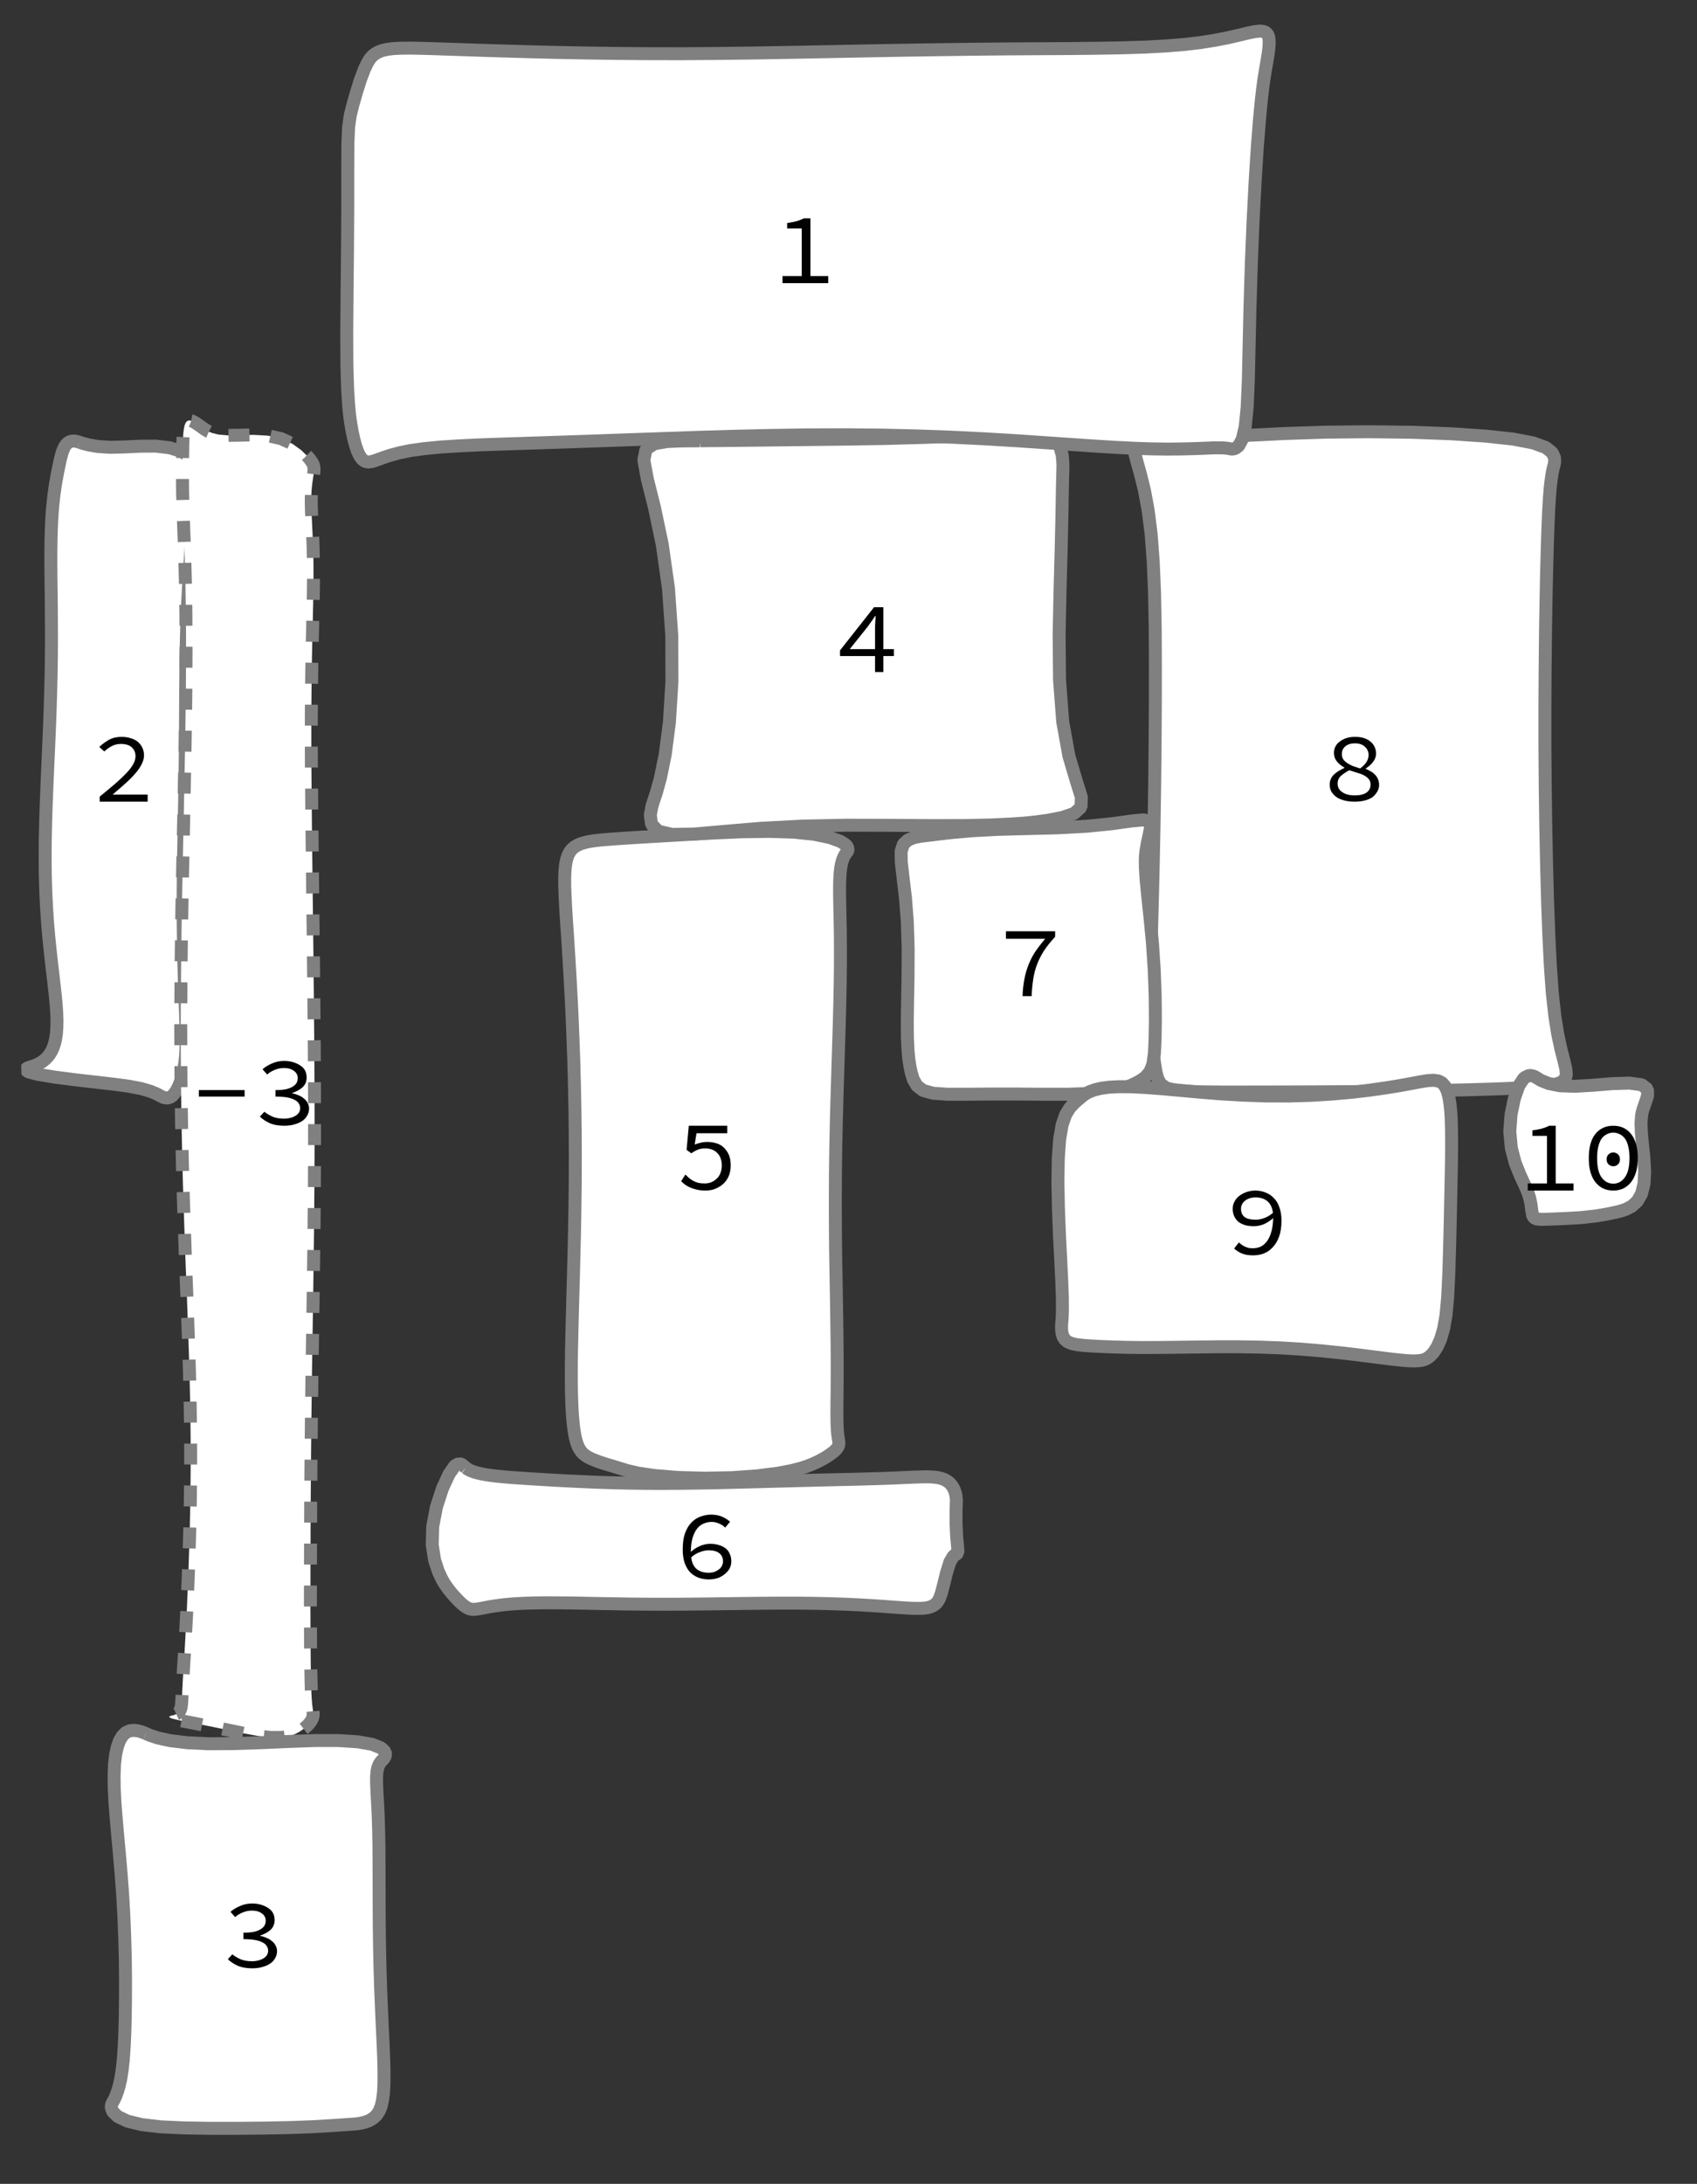 <?xml version="1.0" encoding="UTF-8"?>
<svg xmlns="http://www.w3.org/2000/svg" xmlns:xlink="http://www.w3.org/1999/xlink" width="130.972" height="168.472" viewBox="0 0 130.972 168.472">
<rect x="0" y="0" width="130.972" height="168.472" fill="#333333" stroke="none"/>
<defs>
<g>
<g id="glyph-0-0">
<path d="M 2.484 0 C 2.191 0 1.926 -0.031 1.688 -0.094 C 1.445 -0.156 1.242 -0.242 1.078 -0.359 C 0.91 -0.484 0.781 -0.625 0.688 -0.781 C 0.602 -0.945 0.562 -1.125 0.562 -1.312 C 0.562 -1.477 0.594 -1.629 0.656 -1.766 C 0.719 -1.898 0.801 -2.016 0.906 -2.109 C 1.02 -2.211 1.141 -2.301 1.266 -2.375 C 1.398 -2.457 1.539 -2.531 1.688 -2.594 L 1.688 -2.641 C 1.469 -2.754 1.281 -2.906 1.125 -3.094 C 0.969 -3.281 0.891 -3.5 0.891 -3.75 C 0.891 -3.938 0.926 -4.102 1 -4.25 C 1.082 -4.406 1.195 -4.535 1.344 -4.641 C 1.488 -4.754 1.66 -4.844 1.859 -4.906 C 2.055 -4.969 2.273 -5 2.516 -5 C 2.773 -5 3.004 -4.969 3.203 -4.906 C 3.398 -4.844 3.566 -4.754 3.703 -4.641 C 3.848 -4.523 3.957 -4.383 4.031 -4.219 C 4.102 -4.062 4.141 -3.891 4.141 -3.703 C 4.141 -3.484 4.062 -3.27 3.906 -3.062 C 3.75 -2.863 3.562 -2.695 3.344 -2.562 L 3.344 -2.531 C 3.488 -2.469 3.625 -2.398 3.75 -2.328 C 3.875 -2.254 3.984 -2.164 4.078 -2.062 C 4.172 -1.969 4.242 -1.852 4.297 -1.719 C 4.348 -1.594 4.375 -1.445 4.375 -1.281 C 4.375 -1.102 4.328 -0.938 4.234 -0.781 C 4.148 -0.625 4.031 -0.484 3.875 -0.359 C 3.719 -0.242 3.52 -0.156 3.281 -0.094 C 3.051 -0.031 2.785 0 2.484 0 Z M 2.906 -2.562 C 3.344 -2.875 3.562 -3.219 3.562 -3.594 C 3.562 -3.852 3.469 -4.066 3.281 -4.234 C 3.102 -4.41 2.844 -4.5 2.5 -4.5 C 2.195 -4.5 1.953 -4.422 1.766 -4.266 C 1.586 -4.117 1.5 -3.922 1.5 -3.672 C 1.5 -3.516 1.535 -3.379 1.609 -3.266 C 1.68 -3.16 1.781 -3.066 1.906 -2.984 C 2.031 -2.898 2.176 -2.82 2.344 -2.75 C 2.52 -2.688 2.707 -2.625 2.906 -2.562 Z M 2.5 -0.484 C 2.895 -0.484 3.195 -0.555 3.406 -0.703 C 3.613 -0.859 3.719 -1.062 3.719 -1.312 C 3.719 -1.477 3.676 -1.613 3.594 -1.719 C 3.508 -1.832 3.391 -1.93 3.234 -2.016 C 3.086 -2.098 2.914 -2.164 2.719 -2.219 C 2.52 -2.281 2.305 -2.348 2.078 -2.422 C 1.816 -2.285 1.598 -2.141 1.422 -1.984 C 1.254 -1.828 1.172 -1.629 1.172 -1.391 C 1.172 -1.117 1.289 -0.898 1.531 -0.734 C 1.77 -0.566 2.094 -0.484 2.5 -0.484 Z M 2.5 -0.484 "/>
</g>
<g id="glyph-0-1">
<path d="M 2.359 0 C 2.117 0 1.906 -0.02 1.719 -0.062 C 1.531 -0.102 1.359 -0.156 1.203 -0.219 C 1.055 -0.281 0.922 -0.352 0.797 -0.438 C 0.672 -0.531 0.562 -0.625 0.469 -0.719 L 0.797 -1.234 C 0.891 -1.148 0.984 -1.062 1.078 -0.969 C 1.18 -0.883 1.289 -0.812 1.406 -0.75 C 1.52 -0.688 1.648 -0.633 1.797 -0.594 C 1.941 -0.562 2.102 -0.547 2.281 -0.547 C 2.469 -0.547 2.641 -0.578 2.797 -0.641 C 2.961 -0.711 3.102 -0.805 3.219 -0.922 C 3.344 -1.035 3.438 -1.176 3.5 -1.344 C 3.57 -1.52 3.609 -1.711 3.609 -1.922 C 3.609 -2.336 3.492 -2.66 3.266 -2.891 C 3.035 -3.129 2.723 -3.25 2.328 -3.25 C 2.109 -3.25 1.922 -3.219 1.766 -3.156 C 1.609 -3.094 1.438 -3 1.25 -2.875 L 0.891 -3.141 L 1.062 -5 L 4.031 -5 L 4.031 -4.422 L 1.656 -4.422 L 1.516 -3.547 C 1.672 -3.609 1.82 -3.656 1.969 -3.688 C 2.113 -3.727 2.289 -3.75 2.5 -3.75 C 2.75 -3.75 2.984 -3.711 3.203 -3.641 C 3.422 -3.578 3.609 -3.469 3.766 -3.312 C 3.93 -3.156 4.062 -2.969 4.156 -2.75 C 4.25 -2.531 4.297 -2.258 4.297 -1.938 C 4.297 -1.625 4.242 -1.348 4.141 -1.109 C 4.035 -0.867 3.891 -0.664 3.703 -0.5 C 3.523 -0.344 3.316 -0.219 3.078 -0.125 C 2.848 -0.039 2.609 0 2.359 0 Z M 2.359 0 "/>
</g>
<g id="glyph-0-2">
<path d="M 0.594 0 L 0.594 -0.391 C 1.039 -0.754 1.438 -1.082 1.781 -1.375 C 2.125 -1.676 2.41 -1.945 2.641 -2.188 C 2.879 -2.438 3.055 -2.664 3.172 -2.875 C 3.297 -3.094 3.359 -3.301 3.359 -3.5 C 3.359 -3.781 3.266 -4.008 3.078 -4.188 C 2.891 -4.363 2.602 -4.453 2.219 -4.453 C 1.969 -4.453 1.734 -4.395 1.516 -4.281 C 1.305 -4.164 1.117 -4.031 0.953 -3.875 L 0.562 -4.219 C 0.801 -4.445 1.055 -4.633 1.328 -4.781 C 1.598 -4.926 1.922 -5 2.297 -5 C 2.555 -5 2.789 -4.961 3 -4.891 C 3.219 -4.828 3.398 -4.734 3.547 -4.609 C 3.691 -4.484 3.805 -4.332 3.891 -4.156 C 3.973 -3.977 4.016 -3.781 4.016 -3.562 C 4.016 -3.344 3.953 -3.113 3.828 -2.875 C 3.711 -2.645 3.547 -2.406 3.328 -2.156 C 3.117 -1.914 2.863 -1.66 2.562 -1.391 C 2.27 -1.129 1.945 -0.848 1.594 -0.547 C 1.758 -0.547 1.922 -0.547 2.078 -0.547 C 2.242 -0.547 2.406 -0.547 2.562 -0.547 L 4.297 -0.547 L 4.297 0 Z M 0.594 0 "/>
</g>
<g id="glyph-0-3">
<path d="M 0.812 0 L 0.812 -0.547 L 2.297 -0.547 L 2.297 -4.219 L 1.172 -4.219 L 1.172 -4.641 C 1.453 -4.68 1.695 -4.727 1.906 -4.781 C 2.113 -4.844 2.301 -4.914 2.469 -5 L 2.969 -5 L 2.969 -0.547 L 4.344 -0.547 L 4.344 0 Z M 0.812 0 "/>
</g>
<g id="glyph-0-4">
<path d="M 2.469 0 C 1.883 0 1.422 -0.219 1.078 -0.656 C 0.742 -1.094 0.578 -1.707 0.578 -2.5 C 0.578 -3.312 0.742 -3.93 1.078 -4.359 C 1.422 -4.785 1.883 -5 2.469 -5 C 3.051 -5 3.508 -4.785 3.844 -4.359 C 4.188 -3.93 4.359 -3.312 4.359 -2.5 C 4.359 -1.707 4.188 -1.094 3.844 -0.656 C 3.508 -0.219 3.051 0 2.469 0 Z M 2.469 -0.531 C 2.832 -0.531 3.129 -0.691 3.359 -1.016 C 3.598 -1.336 3.719 -1.832 3.719 -2.5 C 3.719 -2.852 3.688 -3.148 3.625 -3.391 C 3.57 -3.641 3.488 -3.844 3.375 -4 C 3.258 -4.156 3.125 -4.27 2.969 -4.344 C 2.812 -4.426 2.645 -4.469 2.469 -4.469 C 2.289 -4.469 2.125 -4.426 1.969 -4.344 C 1.812 -4.27 1.676 -4.156 1.562 -4 C 1.457 -3.844 1.375 -3.641 1.312 -3.391 C 1.25 -3.148 1.219 -2.852 1.219 -2.5 C 1.219 -1.832 1.332 -1.336 1.562 -1.016 C 1.801 -0.691 2.102 -0.531 2.469 -0.531 Z M 2.469 -1.875 C 2.332 -1.875 2.211 -1.922 2.109 -2.016 C 2.004 -2.109 1.953 -2.238 1.953 -2.406 C 1.953 -2.57 2.004 -2.703 2.109 -2.797 C 2.211 -2.891 2.332 -2.938 2.469 -2.938 C 2.602 -2.938 2.723 -2.891 2.828 -2.797 C 2.93 -2.703 2.984 -2.57 2.984 -2.406 C 2.984 -2.238 2.93 -2.109 2.828 -2.016 C 2.723 -1.922 2.602 -1.875 2.469 -1.875 Z M 2.469 -1.875 "/>
</g>
<g id="glyph-0-5">
<path d="M 1.859 0 C 1.879 -0.477 1.926 -0.91 2 -1.297 C 2.07 -1.68 2.176 -2.047 2.312 -2.391 C 2.445 -2.742 2.617 -3.082 2.828 -3.406 C 3.047 -3.727 3.305 -4.066 3.609 -4.422 L 0.578 -4.422 L 0.578 -5 L 4.375 -5 L 4.375 -4.578 C 4.031 -4.203 3.742 -3.844 3.516 -3.5 C 3.297 -3.156 3.117 -2.805 2.984 -2.453 C 2.848 -2.098 2.75 -1.723 2.688 -1.328 C 2.625 -0.93 2.582 -0.488 2.562 0 Z M 1.859 0 "/>
</g>
<g id="glyph-0-6">
<path d="M 3.031 0 L 3.031 -1.234 L 0.328 -1.234 L 0.328 -1.672 L 2.953 -5 L 3.672 -5 L 3.672 -1.766 L 4.484 -1.766 L 4.484 -1.234 L 3.672 -1.234 L 3.672 0 Z M 1.078 -1.766 L 3.031 -1.766 L 3.031 -3.391 C 3.031 -3.523 3.035 -3.676 3.047 -3.844 C 3.055 -4.008 3.066 -4.164 3.078 -4.312 L 3.031 -4.312 C 2.945 -4.188 2.859 -4.055 2.766 -3.922 C 2.672 -3.797 2.582 -3.672 2.5 -3.547 Z M 1.078 -1.766 "/>
</g>
<g id="glyph-0-7">
<path d="M 0.703 -2.25 L 0.703 -2.75 L 4.234 -2.75 L 4.234 -2.25 Z M 0.703 -2.25 "/>
</g>
<g id="glyph-0-8">
<path d="M 2.359 0 C 1.91 0 1.531 -0.066 1.219 -0.203 C 0.906 -0.348 0.656 -0.516 0.469 -0.703 L 0.812 -1.078 C 0.988 -0.941 1.195 -0.816 1.438 -0.703 C 1.688 -0.598 1.984 -0.547 2.328 -0.547 C 2.504 -0.547 2.672 -0.566 2.828 -0.609 C 2.984 -0.648 3.113 -0.703 3.219 -0.766 C 3.332 -0.836 3.422 -0.922 3.484 -1.016 C 3.547 -1.117 3.578 -1.234 3.578 -1.359 C 3.578 -1.492 3.539 -1.613 3.469 -1.719 C 3.406 -1.832 3.297 -1.926 3.141 -2 C 2.992 -2.082 2.797 -2.145 2.547 -2.188 C 2.305 -2.227 2.016 -2.25 1.672 -2.25 L 1.672 -2.75 C 1.984 -2.75 2.25 -2.77 2.469 -2.812 C 2.688 -2.863 2.863 -2.93 3 -3.016 C 3.133 -3.098 3.234 -3.191 3.297 -3.297 C 3.359 -3.41 3.391 -3.535 3.391 -3.672 C 3.391 -3.91 3.289 -4.098 3.094 -4.234 C 2.906 -4.379 2.648 -4.453 2.328 -4.453 C 2.078 -4.453 1.844 -4.406 1.625 -4.312 C 1.406 -4.227 1.207 -4.109 1.031 -3.953 L 0.672 -4.359 C 0.891 -4.547 1.141 -4.695 1.422 -4.812 C 1.703 -4.938 2.008 -5 2.344 -5 C 2.594 -5 2.82 -4.969 3.031 -4.906 C 3.238 -4.844 3.422 -4.758 3.578 -4.656 C 3.742 -4.551 3.867 -4.422 3.953 -4.266 C 4.035 -4.109 4.078 -3.926 4.078 -3.719 C 4.078 -3.414 3.973 -3.164 3.766 -2.969 C 3.555 -2.781 3.289 -2.633 2.969 -2.531 L 2.969 -2.5 C 3.145 -2.469 3.312 -2.414 3.469 -2.344 C 3.625 -2.281 3.758 -2.195 3.875 -2.094 C 4 -2 4.094 -1.883 4.156 -1.75 C 4.227 -1.625 4.266 -1.484 4.266 -1.328 C 4.266 -1.117 4.211 -0.93 4.109 -0.766 C 4.016 -0.598 3.879 -0.457 3.703 -0.344 C 3.535 -0.238 3.336 -0.156 3.109 -0.094 C 2.879 -0.031 2.629 0 2.359 0 Z M 2.359 0 "/>
</g>
<g id="glyph-0-9">
<path d="M 2.312 -2.75 C 2.52 -2.75 2.738 -2.789 2.969 -2.875 C 3.207 -2.957 3.438 -3.094 3.656 -3.281 C 3.602 -3.676 3.461 -3.973 3.234 -4.172 C 3.004 -4.367 2.695 -4.469 2.312 -4.469 C 2.145 -4.469 1.992 -4.445 1.859 -4.406 C 1.723 -4.363 1.602 -4.301 1.5 -4.219 C 1.406 -4.145 1.328 -4.051 1.266 -3.938 C 1.211 -3.832 1.188 -3.719 1.188 -3.594 C 1.188 -3.312 1.281 -3.098 1.469 -2.953 C 1.664 -2.816 1.945 -2.75 2.312 -2.75 Z M 2.109 0 C 1.785 0 1.504 -0.047 1.266 -0.141 C 1.023 -0.242 0.82 -0.375 0.656 -0.531 L 1.031 -1 C 1.164 -0.863 1.32 -0.754 1.5 -0.672 C 1.676 -0.586 1.867 -0.547 2.078 -0.547 C 2.285 -0.547 2.484 -0.582 2.672 -0.656 C 2.859 -0.738 3.023 -0.875 3.172 -1.062 C 3.316 -1.25 3.43 -1.488 3.516 -1.781 C 3.609 -2.07 3.66 -2.438 3.672 -2.875 C 3.453 -2.676 3.211 -2.52 2.953 -2.406 C 2.703 -2.301 2.445 -2.25 2.188 -2.25 C 1.938 -2.25 1.711 -2.273 1.516 -2.328 C 1.316 -2.391 1.145 -2.473 1 -2.578 C 0.863 -2.691 0.754 -2.832 0.672 -3 C 0.586 -3.176 0.547 -3.375 0.547 -3.594 C 0.547 -3.801 0.594 -3.988 0.688 -4.156 C 0.781 -4.332 0.906 -4.477 1.062 -4.594 C 1.227 -4.719 1.414 -4.816 1.625 -4.891 C 1.844 -4.961 2.066 -5 2.297 -5 C 2.578 -5 2.844 -4.945 3.094 -4.844 C 3.344 -4.75 3.555 -4.602 3.734 -4.406 C 3.922 -4.219 4.062 -3.977 4.156 -3.688 C 4.258 -3.395 4.312 -3.062 4.312 -2.688 C 4.312 -2.195 4.25 -1.781 4.125 -1.438 C 4 -1.102 3.832 -0.828 3.625 -0.609 C 3.426 -0.398 3.195 -0.242 2.938 -0.141 C 2.676 -0.047 2.398 0 2.109 0 Z M 2.109 0 "/>
</g>
<g id="glyph-0-10">
<path d="M 2.641 0 C 2.359 0 2.094 -0.047 1.844 -0.141 C 1.602 -0.234 1.391 -0.375 1.203 -0.562 C 1.023 -0.758 0.883 -1.004 0.781 -1.297 C 0.688 -1.586 0.641 -1.926 0.641 -2.312 C 0.641 -2.789 0.695 -3.203 0.812 -3.547 C 0.938 -3.891 1.098 -4.164 1.297 -4.375 C 1.504 -4.594 1.738 -4.75 2 -4.844 C 2.27 -4.945 2.547 -5 2.828 -5 C 3.148 -5 3.43 -4.945 3.672 -4.844 C 3.91 -4.738 4.117 -4.609 4.297 -4.453 L 3.922 -4 C 3.785 -4.133 3.625 -4.238 3.438 -4.312 C 3.258 -4.395 3.07 -4.438 2.875 -4.438 C 2.664 -4.438 2.461 -4.395 2.266 -4.312 C 2.078 -4.238 1.91 -4.113 1.766 -3.938 C 1.617 -3.758 1.5 -3.52 1.406 -3.219 C 1.32 -2.926 1.273 -2.562 1.266 -2.125 C 1.484 -2.32 1.719 -2.473 1.969 -2.578 C 2.227 -2.691 2.492 -2.75 2.766 -2.75 C 3.004 -2.75 3.223 -2.719 3.422 -2.656 C 3.617 -2.602 3.789 -2.52 3.938 -2.406 C 4.082 -2.301 4.191 -2.16 4.266 -1.984 C 4.348 -1.816 4.391 -1.617 4.391 -1.391 C 4.391 -1.191 4.344 -1.004 4.25 -0.828 C 4.156 -0.66 4.023 -0.516 3.859 -0.391 C 3.703 -0.266 3.52 -0.164 3.312 -0.094 C 3.102 -0.031 2.879 0 2.641 0 Z M 2.641 -0.516 C 2.797 -0.516 2.941 -0.535 3.078 -0.578 C 3.211 -0.629 3.328 -0.691 3.422 -0.766 C 3.523 -0.836 3.602 -0.926 3.656 -1.031 C 3.719 -1.145 3.75 -1.266 3.75 -1.391 C 3.75 -1.672 3.648 -1.883 3.453 -2.031 C 3.266 -2.176 2.992 -2.25 2.641 -2.25 C 2.43 -2.25 2.207 -2.203 1.969 -2.109 C 1.727 -2.023 1.504 -1.891 1.297 -1.703 C 1.336 -1.316 1.473 -1.02 1.703 -0.812 C 1.941 -0.613 2.254 -0.516 2.641 -0.516 Z M 2.641 -0.516 "/>
</g>
</g>
</defs>
<path fill-rule="evenodd" fill="rgb(100%, 100%, 100%)" fill-opacity="1" stroke-width="1" stroke-linecap="butt" stroke-linejoin="bevel" stroke="rgb(50.049%, 50.049%, 50.049%)" stroke-opacity="1" stroke-miterlimit="10" d="M -12.727 -25.188 L -13.324 -25.188 L -13.848 -25.195 L -14.469 -25.207 L -15.125 -25.211 L -15.734 -25.191 L -16.234 -25.109 L -16.57 -24.922 L -16.715 -24.598 L -16.68 -24.086 L -16.496 -23.363 L -16.223 -22.391 L -15.918 -21.152 L -15.637 -19.625 L -15.406 -17.801 L -15.246 -15.68 L -15.145 -13.277 L -15.094 -10.621 L -15.078 -7.758 L -15.082 -4.746 L -15.102 -1.656 L -15.133 1.438 L -15.18 4.461 L -15.238 7.348 L -15.301 10.039 L -15.367 12.488 L -15.418 14.668 L -15.449 16.559 L -15.453 18.16 L -15.434 19.484 L -15.387 20.547 L -15.332 21.383 L -15.27 22.012 L -15.219 22.473 L -15.176 22.789 L -15.145 22.988 L -15.133 23.082 L -15.129 23.094 L -15.125 23.125 L -15.09 23.352 L -15.02 23.746 L -14.898 24.207 L -14.668 24.633 L -14.203 24.949 L -13.34 25.137 L -11.898 25.223 L -9.766 25.246 L -6.934 25.242 L -3.562 25.234 L 0.066 25.215 L 3.598 25.176 L 6.715 25.125 L 9.211 25.066 L 11.004 25.012 L 12.129 24.969 L 12.66 24.945 L 12.727 24.941 L 12.75 24.941 L 12.949 24.934 L 13.324 24.914 L 13.848 24.883 L 14.465 24.84 L 15.109 24.773 L 15.707 24.672 L 16.188 24.516 L 16.504 24.285 L 16.637 23.945 L 16.602 23.465 L 16.445 22.805 L 16.219 21.926 L 15.973 20.785 L 15.746 19.355 L 15.555 17.617 L 15.406 15.562 L 15.289 13.207 L 15.191 10.582 L 15.113 7.738 L 15.051 4.738 L 15.008 1.652 L 14.984 -1.441 L 14.984 -4.465 L 15 -7.348 L 15.027 -10.039 L 15.066 -12.488 L 15.109 -14.668 L 15.16 -16.559 L 15.211 -18.16 L 15.266 -19.484 L 15.328 -20.547 L 15.395 -21.383 L 15.469 -22.012 L 15.539 -22.473 L 15.602 -22.789 L 15.652 -22.988 L 15.676 -23.082 L 15.68 -23.094 L 15.688 -23.121 L 15.73 -23.316 L 15.734 -23.656 L 15.559 -24.066 L 15.051 -24.477 L 14.074 -24.832 L 12.547 -25.125 L 10.438 -25.355 L 7.781 -25.535 L 4.699 -25.652 L 1.375 -25.695 L -1.949 -25.66 L -5.031 -25.559 L -7.676 -25.43 L -9.766 -25.309 L -11.27 -25.234 L -12.219 -25.199 L -12.672 -25.188 L -12.727 -25.188 " transform="matrix(1, 0, 0, 1, 104.25, 59)"/>
<g fill="rgb(0%, 0%, 0%)" fill-opacity="1">
<use xlink:href="#glyph-0-0" x="102.062" y="61.844"/>
</g>
<path fill-rule="evenodd" fill="rgb(100%, 100%, 100%)" fill-opacity="1" stroke-width="1" stroke-linecap="butt" stroke-linejoin="bevel" stroke="rgb(50.049%, 50.049%, 50.049%)" stroke-opacity="1" stroke-miterlimit="10" d="M -7.973 -24.188 L -7.98 -24.188 L -8.051 -24.18 L -8.188 -24.164 L -8.375 -24.141 L -8.605 -24.109 L -8.863 -24.062 L -9.129 -24 L -9.395 -23.922 L -9.645 -23.82 L -9.875 -23.688 L -10.078 -23.523 L -10.254 -23.316 L -10.398 -23.055 L -10.512 -22.73 L -10.594 -22.332 L -10.645 -21.852 L -10.668 -21.273 L -10.664 -20.59 L -10.633 -19.793 L -10.586 -18.875 L -10.52 -17.832 L -10.441 -16.664 L -10.359 -15.371 L -10.273 -13.957 L -10.188 -12.426 L -10.105 -10.793 L -10.035 -9.066 L -9.969 -7.266 L -9.918 -5.402 L -9.879 -3.496 L -9.855 -1.562 L -9.848 0.375 L -9.855 2.305 L -9.879 4.199 L -9.91 6.047 L -9.953 7.832 L -9.996 9.535 L -10.043 11.152 L -10.082 12.668 L -10.117 14.074 L -10.145 15.367 L -10.156 16.547 L -10.156 17.609 L -10.141 18.555 L -10.113 19.391 L -10.074 20.117 L -10.02 20.742 L -9.957 21.277 L -9.883 21.727 L -9.801 22.098 L -9.703 22.402 L -9.602 22.648 L -9.492 22.84 L -9.387 22.988 L -9.289 23.098 L -9.203 23.176 L -9.145 23.227 L -9.113 23.25 L -9.109 23.254 L -9.09 23.266 L -8.934 23.371 L -8.598 23.547 L -8.086 23.75 L -7.484 23.949 L -6.906 24.121 L -6.395 24.277 L -5.828 24.449 L -4.988 24.645 L -3.699 24.832 L -1.934 24.977 L 0.148 25.035 L 2.281 24.992 L 4.211 24.852 L 5.77 24.652 L 6.895 24.438 L 7.598 24.254 L 7.93 24.145 L 7.973 24.133 L 7.98 24.129 L 8.203 24.047 L 8.414 23.961 L 8.676 23.848 L 8.977 23.703 L 9.289 23.535 L 9.598 23.348 L 9.879 23.156 L 10.117 22.973 L 10.297 22.797 L 10.418 22.633 L 10.48 22.48 L 10.496 22.32 L 10.477 22.141 L 10.441 21.914 L 10.398 21.621 L 10.367 21.227 L 10.348 20.715 L 10.34 20.066 L 10.344 19.266 L 10.355 18.309 L 10.363 17.191 L 10.363 15.918 L 10.352 14.492 L 10.332 12.926 L 10.305 11.238 L 10.273 9.438 L 10.242 7.551 L 10.223 5.594 L 10.219 3.586 L 10.227 1.555 L 10.254 -0.48 L 10.297 -2.5 L 10.352 -4.477 L 10.41 -6.398 L 10.469 -8.246 L 10.523 -10.004 L 10.566 -11.656 L 10.598 -13.195 L 10.613 -14.613 L 10.613 -15.906 L 10.605 -17.074 L 10.586 -18.113 L 10.566 -19.031 L 10.551 -19.832 L 10.547 -20.523 L 10.559 -21.105 L 10.586 -21.598 L 10.629 -22.004 L 10.688 -22.336 L 10.758 -22.602 L 10.836 -22.809 L 10.91 -22.969 L 10.98 -23.09 L 11.039 -23.172 L 11.082 -23.227 L 11.102 -23.25 L 11.117 -23.266 L 11.176 -23.359 L 11.207 -23.539 L 11.066 -23.793 L 10.625 -24.09 L 9.801 -24.387 L 8.582 -24.641 L 7.004 -24.805 L 5.137 -24.863 L 3.066 -24.836 L 0.91 -24.742 L -1.203 -24.625 L -3.148 -24.512 L -4.809 -24.414 L -6.117 -24.332 L -7.059 -24.266 L -7.652 -24.219 L -7.938 -24.191 L -7.973 -24.188 " transform="matrix(1, 0, 0, 1, 54.25, 89)"/>
<g fill="rgb(0%, 0%, 0%)" fill-opacity="1">
<use xlink:href="#glyph-0-1" x="52.099" y="91.844"/>
</g>
<path fill-rule="evenodd" fill="rgb(100%, 100%, 100%)" fill-opacity="1" stroke-width="1" stroke-linecap="butt" stroke-linejoin="bevel" stroke="rgb(50.049%, 50.049%, 50.049%)" stroke-opacity="1" stroke-miterlimit="10" d="M -3.125 -24.883 L -3.129 -24.887 L -3.16 -24.895 L -3.219 -24.914 L -3.305 -24.938 L -3.41 -24.961 L -3.527 -24.973 L -3.656 -24.973 L -3.789 -24.949 L -3.914 -24.898 L -4.035 -24.82 L -4.148 -24.707 L -4.246 -24.566 L -4.336 -24.391 L -4.418 -24.184 L -4.492 -23.949 L -4.562 -23.688 L -4.629 -23.395 L -4.699 -23.07 L -4.773 -22.715 L -4.848 -22.32 L -4.926 -21.891 L -5.004 -21.41 L -5.078 -20.883 L -5.145 -20.301 L -5.207 -19.66 L -5.254 -18.953 L -5.289 -18.184 L -5.312 -17.348 L -5.324 -16.441 L -5.324 -15.465 L -5.316 -14.426 L -5.301 -13.32 L -5.289 -12.152 L -5.281 -10.926 L -5.277 -9.652 L -5.285 -8.328 L -5.305 -6.965 L -5.34 -5.57 L -5.383 -4.148 L -5.438 -2.707 L -5.5 -1.254 L -5.566 0.199 L -5.629 1.648 L -5.684 3.082 L -5.73 4.496 L -5.758 5.883 L -5.766 7.238 L -5.754 8.547 L -5.715 9.812 L -5.656 11.027 L -5.578 12.188 L -5.484 13.285 L -5.379 14.32 L -5.27 15.293 L -5.164 16.203 L -5.066 17.043 L -4.98 17.82 L -4.914 18.527 L -4.871 19.176 L -4.852 19.758 L -4.863 20.281 L -4.898 20.75 L -4.961 21.164 L -5.047 21.527 L -5.156 21.844 L -5.289 22.121 L -5.434 22.355 L -5.594 22.555 L -5.762 22.723 L -5.934 22.863 L -6.109 22.977 L -6.277 23.07 L -6.434 23.145 L -6.578 23.203 L -6.699 23.246 L -6.797 23.277 L -6.867 23.297 L -6.902 23.309 L -6.906 23.309 L -6.938 23.32 L -7.137 23.387 L -7.285 23.516 L -7.062 23.688 L -6.289 23.887 L -5.02 24.094 L -3.488 24.293 L -1.934 24.473 L -0.52 24.633 L 0.684 24.793 L 1.656 24.98 L 2.383 25.195 L 2.863 25.398 L 3.094 25.523 L 3.125 25.539 L 3.129 25.543 L 3.16 25.559 L 3.219 25.59 L 3.305 25.633 L 3.406 25.668 L 3.527 25.695 L 3.656 25.703 L 3.793 25.68 L 3.93 25.617 L 4.066 25.516 L 4.199 25.367 L 4.332 25.18 L 4.457 24.953 L 4.578 24.688 L 4.691 24.391 L 4.797 24.062 L 4.887 23.711 L 4.965 23.328 L 5.027 22.922 L 5.07 22.484 L 5.098 22.016 L 5.113 21.504 L 5.113 20.953 L 5.105 20.352 L 5.086 19.695 L 5.062 18.977 L 5.035 18.199 L 5.004 17.355 L 4.973 16.445 L 4.945 15.469 L 4.922 14.426 L 4.902 13.32 L 4.887 12.152 L 4.883 10.926 L 4.887 9.652 L 4.898 8.328 L 4.918 6.965 L 4.945 5.57 L 4.973 4.148 L 5 2.707 L 5.023 1.254 L 5.043 -0.199 L 5.059 -1.648 L 5.066 -3.082 L 5.074 -4.496 L 5.082 -5.883 L 5.094 -7.238 L 5.109 -8.547 L 5.137 -9.812 L 5.172 -11.027 L 5.219 -12.188 L 5.273 -13.285 L 5.336 -14.32 L 5.398 -15.293 L 5.457 -16.203 L 5.512 -17.043 L 5.555 -17.82 L 5.59 -18.527 L 5.609 -19.176 L 5.625 -19.758 L 5.629 -20.281 L 5.625 -20.75 L 5.621 -21.164 L 5.613 -21.527 L 5.609 -21.844 L 5.602 -22.121 L 5.598 -22.355 L 5.598 -22.723 L 5.602 -22.863 L 5.605 -22.977 L 5.613 -23.07 L 5.625 -23.145 L 5.637 -23.203 L 5.645 -23.246 L 5.652 -23.277 L 5.66 -23.297 L 5.668 -23.32 L 5.672 -23.398 L 5.59 -23.582 L 5.297 -23.863 L 4.715 -24.191 L 3.844 -24.457 L 2.766 -24.586 L 1.578 -24.578 L 0.387 -24.52 L -0.719 -24.492 L -1.664 -24.551 L -2.387 -24.672 L -2.863 -24.797 L -3.094 -24.875 L -3.125 -24.883 " transform="matrix(1, 0, 0, 1, 9.25, 59)"/>
<g fill="rgb(0%, 0%, 0%)" fill-opacity="1">
<use xlink:href="#glyph-0-2" x="7.099" y="61.844"/>
</g>
<path fill-rule="evenodd" fill="rgb(100%, 100%, 100%)" fill-opacity="1" stroke-width="1" stroke-linecap="butt" stroke-linejoin="bevel" stroke="rgb(50.049%, 50.049%, 50.049%)" stroke-opacity="1" stroke-miterlimit="10" d="M -3.125 -5.84 L -3.152 -5.859 L -3.367 -5.977 L -3.719 -6.047 L -4.125 -5.848 L -4.523 -5.25 L -4.871 -4.266 L -5.129 -3.031 L -5.227 -1.711 L -5.109 -0.438 L -4.809 0.707 L -4.426 1.66 L -4.09 2.383 L -3.883 2.863 L -3.789 3.094 L -3.781 3.125 L -3.77 3.16 L -3.691 3.422 L -3.594 3.883 L -3.527 4.402 L -3.453 4.816 L -3.246 5.027 L -2.77 5.07 L -1.965 5.043 L -0.902 5 L 0.27 4.93 L 1.359 4.812 L 2.23 4.668 L 2.809 4.547 L 3.125 4.477 L 3.152 4.469 L 3.371 4.414 L 3.746 4.285 L 4.191 4.051 L 4.613 3.668 L 4.941 3.094 L 5.133 2.316 L 5.184 1.359 L 5.121 0.305 L 5.012 -0.742 L 4.926 -1.668 L 4.902 -2.387 L 4.938 -2.863 L 4.973 -3.094 L 4.977 -3.125 L 4.984 -3.16 L 5.055 -3.422 L 5.219 -3.895 L 5.406 -4.457 L 5.402 -4.969 L 4.957 -5.316 L 4 -5.445 L 2.664 -5.402 L 1.199 -5.281 L -0.18 -5.199 L -1.344 -5.238 L -2.227 -5.414 L -2.809 -5.648 L -3.09 -5.816 L -3.125 -5.84 " transform="matrix(1, 0, 0, 1, 121.75, 89)"/>
<g fill="rgb(0%, 0%, 0%)" fill-opacity="1">
<use xlink:href="#glyph-0-3" x="117.098" y="91.844"/>
<use xlink:href="#glyph-0-4" x="122.043" y="91.844"/>
</g>
<path fill-rule="evenodd" fill="rgb(100%, 100%, 100%)" fill-opacity="1" stroke-width="1" stroke-linecap="butt" stroke-linejoin="bevel" stroke="rgb(50.049%, 50.049%, 50.049%)" stroke-opacity="1" stroke-miterlimit="10" d="M -7.973 -9.516 L -8.008 -9.512 L -8.266 -9.477 L -8.695 -9.387 L -9.16 -9.207 L -9.523 -8.879 L -9.703 -8.328 L -9.691 -7.48 L -9.551 -6.281 L -9.367 -4.727 L -9.223 -2.871 L -9.16 -0.832 L -9.168 1.23 L -9.203 3.152 L -9.227 4.809 L -9.215 6.117 L -9.168 7.059 L -9.113 7.652 L -9.074 7.938 L -9.066 7.973 L -9.062 8.008 L -9.02 8.27 L -8.926 8.727 L -8.766 9.262 L -8.484 9.754 L -8.008 10.125 L -7.246 10.336 L -6.129 10.414 L -4.641 10.414 L -2.828 10.398 L -0.816 10.398 L 1.234 10.414 L 3.156 10.414 L 4.809 10.355 L 6.117 10.227 L 7.059 10.051 L 7.652 9.875 L 7.938 9.77 L 8.008 9.738 L 8.262 9.625 L 8.684 9.41 L 9.129 9.109 L 9.492 8.695 L 9.723 8.117 L 9.844 7.293 L 9.898 6.145 L 9.922 4.641 L 9.906 2.828 L 9.832 0.816 L 9.695 -1.234 L 9.512 -3.156 L 9.336 -4.809 L 9.207 -6.117 L 9.148 -7.059 L 9.141 -7.652 L 9.152 -7.938 L 9.156 -7.973 L 9.191 -8.324 L 9.281 -8.879 L 9.43 -9.555 L 9.551 -10.18 L 9.477 -10.605 L 9.023 -10.754 L 8.059 -10.664 L 6.559 -10.453 L 4.605 -10.258 L 2.355 -10.137 L 0.004 -10.078 L -2.242 -10.02 L -4.203 -9.914 L -5.77 -9.777 L -6.895 -9.648 L -7.598 -9.559 L -7.93 -9.52 L -7.973 -9.516 " transform="matrix(1, 0, 0, 1, 79.25, 74)"/>
<g fill="rgb(0%, 0%, 0%)" fill-opacity="1">
<use xlink:href="#glyph-0-5" x="77.058" y="76.844"/>
</g>
<path fill-rule="evenodd" fill="rgb(100%, 100%, 100%)" fill-opacity="1" stroke-width="1" stroke-linecap="butt" stroke-linejoin="bevel" stroke="rgb(50.049%, 50.049%, 50.049%)" stroke-opacity="1" stroke-miterlimit="10" d="M -12.727 -14.996 L -12.793 -14.996 L -13.289 -14.992 L -14.176 -14.984 L -15.25 -14.938 L -16.234 -14.773 L -16.887 -14.359 L -17.059 -13.504 L -16.789 -12.039 L -16.242 -9.863 L -15.637 -6.992 L -15.156 -3.59 L -14.902 0.055 L -14.891 3.594 L -15.086 6.715 L -15.41 9.211 L -15.777 11.004 L -16.086 12.129 L -16.262 12.66 L -16.285 12.727 L -16.305 12.781 L -16.434 13.191 L -16.559 13.867 L -16.469 14.582 L -15.953 15.121 L -14.867 15.371 L -13.156 15.34 L -10.844 15.137 L -8.016 14.898 L -4.812 14.73 L -1.422 14.66 L 1.934 14.668 L 5.027 14.691 L 7.676 14.688 L 9.766 14.641 L 11.27 14.57 L 12.219 14.504 L 12.672 14.461 L 12.727 14.457 L 12.793 14.449 L 13.289 14.395 L 14.172 14.273 L 15.223 14.066 L 16.148 13.754 L 16.684 13.27 L 16.707 12.492 L 16.312 11.23 L 15.746 9.316 L 15.27 6.684 L 15.023 3.449 L 14.992 -0.105 L 15.066 -3.609 L 15.152 -6.719 L 15.207 -9.211 L 15.238 -11.004 L 15.262 -12.129 L 15.277 -12.66 L 15.281 -12.727 L 15.281 -12.781 L 15.285 -13.191 L 15.234 -13.871 L 15.031 -14.602 L 14.539 -15.18 L 13.637 -15.508 L 12.215 -15.594 L 10.215 -15.516 L 7.656 -15.379 L 4.637 -15.258 L 1.352 -15.168 L -1.957 -15.117 L -5.031 -15.082 L -7.676 -15.051 L -9.766 -15.027 L -11.27 -15.012 L -12.219 -15.004 L -12.672 -15 L -12.727 -14.996 " transform="matrix(1, 0, 0, 1, 66.75, 49)"/>
<g fill="rgb(0%, 0%, 0%)" fill-opacity="1">
<use xlink:href="#glyph-0-6" x="64.504" y="51.844"/>
</g>
<path fill-rule="evenodd" fill="rgb(100%, 100%, 100%)" fill-opacity="1" stroke-width="1" stroke-linecap="butt" stroke-linejoin="bevel" stroke="rgb(50.049%, 50.049%, 50.049%)" stroke-opacity="1" stroke-miterlimit="10" d="M -33.199 -14.457 L -33.219 -14.43 L -33.363 -14.203 L -33.617 -13.684 L -33.926 -12.871 L -34.234 -11.895 L -34.504 -10.953 L -34.715 -10.117 L -34.844 -9.215 L -34.902 -7.898 L -34.91 -5.867 L -34.91 -3.07 L -34.93 0.242 L -34.965 3.645 L -34.988 6.727 L -34.977 9.211 L -34.922 11.004 L -34.852 12.129 L -34.805 12.66 L -34.801 12.727 L -34.797 12.742 L -34.785 12.863 L -34.758 13.098 L -34.715 13.434 L -34.648 13.852 L -34.562 14.332 L -34.453 14.832 L -34.324 15.328 L -34.172 15.777 L -34 16.148 L -33.805 16.426 L -33.586 16.59 L -33.328 16.645 L -33.027 16.602 L -32.656 16.48 L -32.199 16.312 L -31.625 16.121 L -30.918 15.93 L -30.051 15.754 L -29.008 15.609 L -27.766 15.488 L -26.32 15.395 L -24.664 15.316 L -22.801 15.25 L -20.738 15.184 L -18.484 15.109 L -16.059 15.027 L -13.484 14.934 L -10.785 14.84 L -7.988 14.742 L -5.121 14.656 L -2.219 14.59 L 0.688 14.547 L 3.566 14.539 L 6.395 14.566 L 9.137 14.633 L 11.773 14.73 L 14.281 14.855 L 16.641 14.996 L 18.836 15.145 L 20.863 15.285 L 22.711 15.41 L 24.375 15.512 L 25.863 15.586 L 27.172 15.629 L 28.316 15.645 L 29.297 15.637 L 30.133 15.617 L 30.836 15.594 L 31.418 15.57 L 31.891 15.551 L 32.27 15.547 L 32.566 15.551 L 32.793 15.562 L 32.965 15.582 L 33.082 15.598 L 33.156 15.613 L 33.195 15.621 L 33.199 15.625 L 33.215 15.629 L 33.344 15.645 L 33.57 15.605 L 33.852 15.395 L 34.129 14.875 L 34.355 13.914 L 34.504 12.422 L 34.594 10.348 L 34.652 7.73 L 34.723 4.672 L 34.824 1.367 L 34.961 -1.949 L 35.121 -5.031 L 35.289 -7.676 L 35.453 -9.766 L 35.598 -11.27 L 35.707 -12.219 L 35.77 -12.672 L 35.777 -12.727 L 35.777 -12.742 L 35.797 -12.863 L 35.832 -13.098 L 35.887 -13.434 L 35.957 -13.852 L 36.039 -14.328 L 36.121 -14.828 L 36.184 -15.32 L 36.207 -15.762 L 36.176 -16.129 L 36.059 -16.398 L 35.848 -16.555 L 35.52 -16.605 L 35.074 -16.559 L 34.504 -16.438 L 33.805 -16.27 L 32.973 -16.078 L 32.004 -15.891 L 30.898 -15.715 L 29.641 -15.566 L 28.223 -15.453 L 26.637 -15.367 L 24.875 -15.312 L 22.938 -15.277 L 20.82 -15.254 L 18.531 -15.242 L 16.086 -15.227 L 13.5 -15.203 L 10.793 -15.168 L 7.992 -15.125 L 5.125 -15.074 L 2.223 -15.016 L -0.688 -14.961 L -3.566 -14.91 L -6.395 -14.875 L -9.137 -14.855 L -11.773 -14.859 L -14.281 -14.879 L -16.641 -14.914 L -18.836 -14.957 L -20.863 -15.008 L -22.711 -15.062 L -24.375 -15.113 L -25.863 -15.164 L -27.172 -15.207 L -28.316 -15.246 L -29.297 -15.273 L -30.133 -15.289 L -30.836 -15.281 L -31.418 -15.25 L -31.891 -15.188 L -32.27 -15.098 L -32.566 -14.98 L -32.793 -14.852 L -32.965 -14.719 L -33.082 -14.602 L -33.156 -14.512 L -33.195 -14.465 L -33.199 -14.457 " transform="matrix(1, 0, 0, 1, 61.75, 19)"/>
<g fill="rgb(0%, 0%, 0%)" fill-opacity="1">
<use xlink:href="#glyph-0-3" x="59.579" y="21.844"/>
</g>
<path fill-rule="evenodd" fill="rgb(100%, 100%, 100%)" fill-opacity="1" stroke-width="1" stroke-linecap="butt" stroke-linejoin="bevel" stroke="rgb(50.049%, 50.049%, 50.049%)" stroke-opacity="1" stroke-dasharray="1.618" stroke-miterlimit="10" d="M -3.125 -50.699 L -3.141 -50.707 L -3.172 -50.719 L -3.215 -50.742 L -3.277 -50.777 L -3.348 -50.82 L -3.434 -50.871 L -3.527 -50.934 L -3.633 -51.008 L -3.75 -51.09 L -3.867 -51.176 L -4.117 -51.348 L -4.242 -51.426 L -4.363 -51.488 L -4.477 -51.539 L -4.586 -51.562 L -4.688 -51.562 L -4.777 -51.531 L -4.855 -51.469 L -4.926 -51.371 L -4.98 -51.242 L -5.027 -51.082 L -5.062 -50.895 L -5.09 -50.676 L -5.113 -50.438 L -5.125 -50.18 L -5.137 -49.902 L -5.145 -49.613 L -5.148 -49.316 L -5.152 -49.008 L -5.156 -48.695 L -5.16 -48.375 L -5.16 -48.051 L -5.164 -47.719 L -5.164 -46.672 L -5.16 -46.297 L -5.156 -45.906 L -5.145 -45.496 L -5.133 -45.066 L -5.121 -44.609 L -5.105 -44.129 L -5.086 -43.621 L -5.066 -43.082 L -5.043 -42.512 L -5.02 -41.906 L -5 -41.27 L -4.98 -40.594 L -4.961 -39.883 L -4.941 -39.137 L -4.926 -38.348 L -4.914 -37.527 L -4.902 -36.664 L -4.898 -35.766 L -4.891 -34.828 L -4.891 -33.852 L -4.895 -32.84 L -4.898 -31.789 L -4.906 -30.703 L -4.918 -29.582 L -4.934 -28.426 L -4.953 -27.234 L -4.973 -26.012 L -4.996 -24.758 L -5.023 -23.473 L -5.047 -22.156 L -5.074 -20.816 L -5.105 -19.449 L -5.133 -18.059 L -5.16 -16.645 L -5.188 -15.207 L -5.215 -13.754 L -5.238 -12.281 L -5.258 -10.797 L -5.273 -9.297 L -5.285 -7.785 L -5.297 -6.27 L -5.301 -4.742 L -5.297 -3.211 L -5.289 -1.676 L -5.277 -0.145 L -5.258 1.391 L -5.234 2.918 L -5.203 4.438 L -5.168 5.953 L -5.129 7.457 L -5.082 8.949 L -5.031 10.43 L -4.98 11.891 L -4.93 13.336 L -4.875 14.762 L -4.82 16.164 L -4.77 17.543 L -4.723 18.902 L -4.676 20.23 L -4.637 21.535 L -4.605 22.809 L -4.578 24.055 L -4.559 25.27 L -4.543 26.453 L -4.535 27.602 L -4.535 28.719 L -4.539 29.805 L -4.551 30.852 L -4.562 31.863 L -4.582 32.844 L -4.602 33.785 L -4.625 34.691 L -4.652 35.562 L -4.68 36.398 L -4.707 37.195 L -4.734 37.961 L -4.766 38.691 L -4.797 39.383 L -4.824 40.043 L -4.855 40.672 L -4.887 41.266 L -4.918 41.824 L -4.945 42.355 L -4.973 42.852 L -5 43.32 L -5.027 43.758 L -5.055 44.172 L -5.078 44.555 L -5.098 44.91 L -5.117 45.242 L -5.137 45.551 L -5.152 45.836 L -5.164 46.098 L -5.18 46.34 L -5.188 46.562 L -5.195 46.766 L -5.207 46.949 L -5.215 47.117 L -5.223 47.27 L -5.234 47.406 L -5.246 47.531 L -5.262 47.641 L -5.281 47.742 L -5.305 47.832 L -5.336 47.91 L -5.367 47.977 L -5.41 48.039 L -5.453 48.094 L -5.555 48.18 L -5.613 48.215 L -5.672 48.242 L -5.781 48.289 L -5.836 48.305 L -5.883 48.32 L -5.922 48.328 L -5.953 48.336 L -5.973 48.344 L -5.984 48.344 L -6.008 48.348 L -6.129 48.387 L -6.203 48.461 L -5.996 48.57 L -5.375 48.723 L -4.355 48.922 L -3.086 49.168 L -1.738 49.445 L -0.445 49.715 L 0.703 49.926 L 1.66 50.035 L 2.383 50.039 L 2.863 49.98 L 3.094 49.93 L 3.125 49.922 L 3.125 49.918 L 3.172 49.906 L 3.215 49.891 L 3.277 49.871 L 3.348 49.848 L 3.434 49.812 L 3.527 49.77 L 3.633 49.719 L 3.746 49.656 L 3.863 49.59 L 3.984 49.512 L 4.105 49.426 L 4.223 49.336 L 4.336 49.238 L 4.445 49.141 L 4.543 49.039 L 4.633 48.938 L 4.707 48.836 L 4.773 48.738 L 4.824 48.641 L 4.867 48.547 L 4.895 48.453 L 4.914 48.363 L 4.922 48.277 L 4.926 48.188 L 4.918 48.094 L 4.91 47.996 L 4.898 47.895 L 4.883 47.781 L 4.867 47.656 L 4.848 47.516 L 4.832 47.363 L 4.82 47.188 L 4.805 46.996 L 4.793 46.777 L 4.781 46.535 L 4.773 46.27 L 4.766 45.973 L 4.758 45.652 L 4.75 45.297 L 4.742 44.91 L 4.734 44.492 L 4.73 44.039 L 4.727 43.555 L 4.719 43.031 L 4.715 42.477 L 4.715 41.879 L 4.711 41.25 L 4.711 40.582 L 4.707 39.875 L 4.707 39.129 L 4.711 38.344 L 4.711 36.664 L 4.715 35.762 L 4.719 34.828 L 4.719 33.852 L 4.727 32.84 L 4.73 31.789 L 4.738 30.703 L 4.746 29.582 L 4.754 28.426 L 4.766 27.234 L 4.777 26.012 L 4.793 24.758 L 4.809 23.473 L 4.824 22.156 L 4.844 20.816 L 4.867 19.449 L 4.887 18.059 L 4.91 16.645 L 4.93 15.207 L 4.949 13.754 L 4.969 12.281 L 4.988 10.797 L 5 9.297 L 5.012 7.785 L 5.02 6.27 L 5.027 4.742 L 5.027 1.676 L 5.023 0.145 L 5.016 -1.391 L 5.008 -2.918 L 4.996 -4.438 L 4.98 -5.953 L 4.969 -7.457 L 4.953 -8.949 L 4.938 -10.43 L 4.922 -11.891 L 4.902 -13.336 L 4.887 -14.762 L 4.871 -16.164 L 4.855 -17.543 L 4.84 -18.902 L 4.824 -20.23 L 4.812 -21.535 L 4.801 -22.809 L 4.789 -24.055 L 4.781 -25.27 L 4.777 -26.453 L 4.777 -28.719 L 4.785 -29.805 L 4.793 -30.852 L 4.805 -31.863 L 4.82 -32.844 L 4.836 -33.785 L 4.855 -34.691 L 4.879 -35.562 L 4.895 -36.398 L 4.914 -37.195 L 4.93 -37.961 L 4.941 -38.691 L 4.945 -39.383 L 4.945 -40.043 L 4.941 -40.672 L 4.93 -41.266 L 4.914 -41.824 L 4.895 -42.355 L 4.871 -42.852 L 4.848 -43.32 L 4.828 -43.758 L 4.805 -44.172 L 4.789 -44.555 L 4.777 -44.91 L 4.773 -45.242 L 4.773 -45.551 L 4.781 -45.836 L 4.793 -46.098 L 4.812 -46.34 L 4.836 -46.562 L 4.859 -46.766 L 4.887 -46.949 L 4.91 -47.117 L 4.934 -47.27 L 4.953 -47.406 L 4.969 -47.531 L 4.977 -47.641 L 4.984 -47.742 L 4.984 -47.832 L 4.977 -47.91 L 4.969 -47.977 L 4.957 -48.039 L 4.945 -48.094 L 4.914 -48.18 L 4.898 -48.215 L 4.883 -48.242 L 4.859 -48.289 L 4.848 -48.305 L 4.84 -48.32 L 4.832 -48.328 L 4.824 -48.344 L 4.82 -48.348 L 4.789 -48.398 L 4.684 -48.547 L 4.438 -48.844 L 3.996 -49.273 L 3.332 -49.754 L 2.457 -50.156 L 1.43 -50.391 L 0.328 -50.453 L -0.734 -50.426 L -1.664 -50.414 L -2.387 -50.477 L -2.863 -50.594 L -3.094 -50.684 L -3.125 -50.699 " transform="matrix(1, 0, 0, 1, 19.25, 84)"/>
<g fill="rgb(0%, 0%, 0%)" fill-opacity="1">
<use xlink:href="#glyph-0-7" x="14.644" y="86.844"/>
<use xlink:href="#glyph-0-8" x="19.588" y="86.844"/>
</g>
<path fill-rule="evenodd" fill="rgb(100%, 100%, 100%)" fill-opacity="1" stroke-width="1" stroke-linecap="butt" stroke-linejoin="bevel" stroke="rgb(50.049%, 50.049%, 50.049%)" stroke-opacity="1" stroke-miterlimit="10" d="M -13.219 -9.438 L -13.23 -9.426 L -13.348 -9.328 L -13.566 -9.148 L -13.859 -8.887 L -14.191 -8.523 L -14.512 -7.992 L -14.781 -7.211 L -14.969 -6.098 L -15.074 -4.617 L -15.102 -2.816 L -15.062 -0.812 L -14.984 1.234 L -14.887 3.156 L -14.805 4.809 L -14.758 6.117 L -14.754 7.059 L -14.773 7.652 L -14.797 7.938 L -14.801 7.973 L -14.801 7.984 L -14.809 8.098 L -14.82 8.297 L -14.82 8.562 L -14.785 8.844 L -14.707 9.113 L -14.559 9.344 L -14.34 9.52 L -14.027 9.648 L -13.625 9.734 L -13.113 9.793 L -12.488 9.836 L -11.738 9.875 L -10.855 9.91 L -9.836 9.938 L -8.672 9.953 L -7.371 9.949 L -5.945 9.934 L -4.414 9.914 L -2.809 9.895 L -1.156 9.895 L 0.508 9.922 L 2.145 9.984 L 3.723 10.082 L 5.215 10.207 L 6.59 10.348 L 7.836 10.492 L 8.938 10.633 L 9.895 10.754 L 10.703 10.855 L 11.371 10.926 L 11.91 10.973 L 12.332 10.988 L 12.656 10.977 L 12.895 10.953 L 13.059 10.918 L 13.211 10.871 L 13.234 10.859 L 13.363 10.797 L 13.594 10.641 L 13.875 10.352 L 14.164 9.91 L 14.434 9.305 L 14.668 8.504 L 14.852 7.449 L 14.98 6.055 L 15.066 4.285 L 15.129 2.195 L 15.184 -0.055 L 15.23 -2.258 L 15.27 -4.207 L 15.285 -5.77 L 15.273 -6.895 L 15.254 -7.598 L 15.238 -7.93 L 15.234 -7.973 L 15.234 -7.988 L 15.227 -8.109 L 15.207 -8.348 L 15.176 -8.676 L 15.125 -9.066 L 15.047 -9.48 L 14.93 -9.879 L 14.766 -10.215 L 14.547 -10.465 L 14.254 -10.613 L 13.879 -10.664 L 13.402 -10.633 L 12.809 -10.535 L 12.082 -10.398 L 11.203 -10.238 L 10.16 -10.07 L 8.953 -9.898 L 7.586 -9.738 L 6.07 -9.602 L 4.434 -9.5 L 2.715 -9.449 L 0.945 -9.453 L -0.824 -9.516 L -2.555 -9.617 L -4.207 -9.75 L -5.746 -9.891 L -7.148 -10.016 L -8.395 -10.109 L -9.477 -10.164 L -10.395 -10.168 L -11.152 -10.129 L -11.762 -10.047 L -12.238 -9.934 L -12.598 -9.809 L -12.863 -9.68 L -13.043 -9.566 L -13.156 -9.484 L -13.211 -9.441 L -13.219 -9.438 " transform="matrix(1, 0, 0, 1, 96.75, 94)"/>
<g fill="rgb(0%, 0%, 0%)" fill-opacity="1">
<use xlink:href="#glyph-0-9" x="94.591" y="96.844"/>
</g>
<path fill-rule="evenodd" fill="rgb(100%, 100%, 100%)" fill-opacity="1" stroke-width="1" stroke-linecap="butt" stroke-linejoin="bevel" stroke="rgb(50.049%, 50.049%, 50.049%)" stroke-opacity="1" stroke-miterlimit="10" d="M -18.293 -5.766 L -18.305 -5.777 L -18.406 -5.859 L -18.578 -6.008 L -18.812 -6.102 L -19.141 -5.926 L -19.586 -5.293 L -20.102 -4.172 L -20.57 -2.734 L -20.855 -1.223 L -20.891 0.172 L -20.711 1.344 L -20.422 2.227 L -20.148 2.809 L -19.988 3.09 L -19.965 3.125 L -19.965 3.129 L -19.938 3.172 L -19.883 3.254 L -19.801 3.375 L -19.688 3.531 L -19.551 3.711 L -19.387 3.914 L -19.203 4.125 L -19.004 4.34 L -18.805 4.543 L -18.609 4.727 L -18.422 4.883 L -18.238 5.004 L -18.062 5.094 L -17.883 5.141 L -17.691 5.156 L -17.465 5.137 L -17.195 5.09 L -16.859 5.027 L -16.453 4.949 L -15.953 4.871 L -15.359 4.793 L -14.664 4.73 L -13.859 4.684 L -12.953 4.656 L -11.941 4.645 L -10.832 4.652 L -9.637 4.668 L -8.359 4.695 L -7.016 4.719 L -5.609 4.742 L -4.164 4.754 L -2.684 4.758 L -1.191 4.75 L 0.309 4.734 L 1.793 4.715 L 3.254 4.695 L 4.68 4.68 L 6.055 4.672 L 7.367 4.672 L 8.617 4.688 L 9.789 4.715 L 10.883 4.75 L 11.891 4.797 L 12.809 4.848 L 13.645 4.902 L 14.391 4.957 L 15.051 5.004 L 15.633 5.043 L 16.141 5.07 L 16.574 5.078 L 16.941 5.07 L 17.25 5.039 L 17.504 4.98 L 17.711 4.898 L 17.879 4.797 L 18.012 4.684 L 18.113 4.559 L 18.188 4.441 L 18.242 4.34 L 18.273 4.266 L 18.293 4.227 L 18.293 4.223 L 18.305 4.188 L 18.406 3.895 L 18.574 3.25 L 18.797 2.344 L 19.062 1.496 L 19.348 1.016 L 19.578 0.891 L 19.68 0.785 L 19.66 0.359 L 19.586 -0.438 L 19.539 -1.391 L 19.535 -2.23 L 19.547 -2.809 L 19.559 -3.09 L 19.559 -3.168 L 19.562 -3.246 L 19.559 -3.359 L 19.543 -3.5 L 19.52 -3.668 L 19.473 -3.852 L 19.406 -4.043 L 19.316 -4.238 L 19.195 -4.422 L 19.039 -4.594 L 18.855 -4.742 L 18.633 -4.863 L 18.371 -4.957 L 18.066 -5.023 L 17.715 -5.059 L 17.309 -5.074 L 16.848 -5.066 L 16.316 -5.051 L 15.715 -5.023 L 15.035 -4.992 L 14.277 -4.961 L 13.434 -4.934 L 12.508 -4.906 L 11.5 -4.879 L 10.41 -4.855 L 9.25 -4.828 L 8.02 -4.797 L 6.727 -4.762 L 5.387 -4.727 L 4.004 -4.688 L 2.598 -4.652 L 1.172 -4.617 L -0.258 -4.59 L -1.68 -4.57 L -3.078 -4.562 L -4.449 -4.566 L -5.777 -4.586 L -7.055 -4.617 L -8.27 -4.656 L -9.422 -4.707 L -10.5 -4.758 L -11.5 -4.812 L -12.426 -4.867 L -13.266 -4.918 L -14.027 -4.969 L -14.711 -5.016 L -15.316 -5.066 L -15.848 -5.117 L -16.309 -5.172 L -16.703 -5.227 L -17.043 -5.289 L -17.324 -5.352 L -17.559 -5.414 L -17.75 -5.48 L -17.906 -5.539 L -18.027 -5.598 L -18.125 -5.648 L -18.242 -5.727 L -18.277 -5.754 L -18.293 -5.766 " transform="matrix(1, 0, 0, 1, 54.25, 119)"/>
<g fill="rgb(0%, 0%, 0%)" fill-opacity="1">
<use xlink:href="#glyph-0-10" x="52.05" y="121.844"/>
</g>
<path fill-rule="evenodd" fill="rgb(100%, 100%, 100%)" fill-opacity="1" stroke-width="1" stroke-linecap="butt" stroke-linejoin="bevel" stroke="rgb(50.049%, 50.049%, 50.049%)" stroke-opacity="1" stroke-miterlimit="10" d="M -7.973 -15.254 L -7.984 -15.262 L -8.098 -15.312 L -8.305 -15.391 L -8.582 -15.473 L -8.898 -15.512 L -9.219 -15.484 L -9.527 -15.352 L -9.797 -15.098 L -10.023 -14.723 L -10.199 -14.223 L -10.332 -13.602 L -10.414 -12.867 L -10.445 -12.016 L -10.434 -11.051 L -10.379 -9.961 L -10.285 -8.75 L -10.168 -7.414 L -10.035 -5.969 L -9.902 -4.43 L -9.781 -2.816 L -9.688 -1.16 L -9.621 0.504 L -9.578 2.145 L -9.562 3.723 L -9.566 5.215 L -9.582 6.59 L -9.617 7.836 L -9.668 8.938 L -9.734 9.895 L -9.824 10.703 L -9.93 11.371 L -10.051 11.91 L -10.176 12.332 L -10.297 12.656 L -10.398 12.895 L -10.484 13.059 L -10.543 13.16 L -10.57 13.211 L -10.574 13.219 L -10.582 13.23 L -10.637 13.352 L -10.664 13.582 L -10.547 13.906 L -10.16 14.277 L -9.426 14.629 L -8.309 14.902 L -6.828 15.074 L -5.039 15.156 L -3.02 15.188 L -0.895 15.188 L 1.211 15.168 L 3.148 15.129 L 4.809 15.066 L 6.117 14.992 L 7.059 14.93 L 7.652 14.887 L 7.938 14.867 L 7.973 14.867 L 7.984 14.863 L 8.098 14.855 L 8.305 14.836 L 8.582 14.793 L 8.902 14.719 L 9.223 14.602 L 9.523 14.43 L 9.789 14.195 L 10 13.887 L 10.164 13.492 L 10.277 13 L 10.352 12.398 L 10.387 11.672 L 10.387 10.809 L 10.363 9.805 L 10.316 8.652 L 10.254 7.359 L 10.191 5.938 L 10.129 4.414 L 10.078 2.809 L 10.043 1.156 L 10.02 -0.508 L 10.012 -2.145 L 10.008 -3.723 L 10.004 -5.215 L 9.996 -6.59 L 9.973 -7.836 L 9.938 -8.938 L 9.891 -9.895 L 9.844 -10.703 L 9.816 -11.371 L 9.812 -11.91 L 9.844 -12.332 L 9.914 -12.656 L 10.012 -12.895 L 10.117 -13.059 L 10.203 -13.16 L 10.262 -13.219 L 10.277 -13.23 L 10.383 -13.348 L 10.504 -13.562 L 10.48 -13.848 L 10.168 -14.156 L 9.477 -14.434 L 8.371 -14.629 L 6.879 -14.727 L 5.07 -14.727 L 3.039 -14.656 L 0.902 -14.562 L -1.207 -14.492 L -3.148 -14.48 L -4.809 -14.559 L -6.117 -14.719 L -7.059 -14.926 L -7.652 -15.121 L -7.938 -15.238 L -7.973 -15.254 " transform="matrix(1, 0, 0, 1, 19.25, 149)"/>
<g fill="rgb(0%, 0%, 0%)" fill-opacity="1">
<use xlink:href="#glyph-0-8" x="17.116" y="151.844"/>
</g>
</svg>
